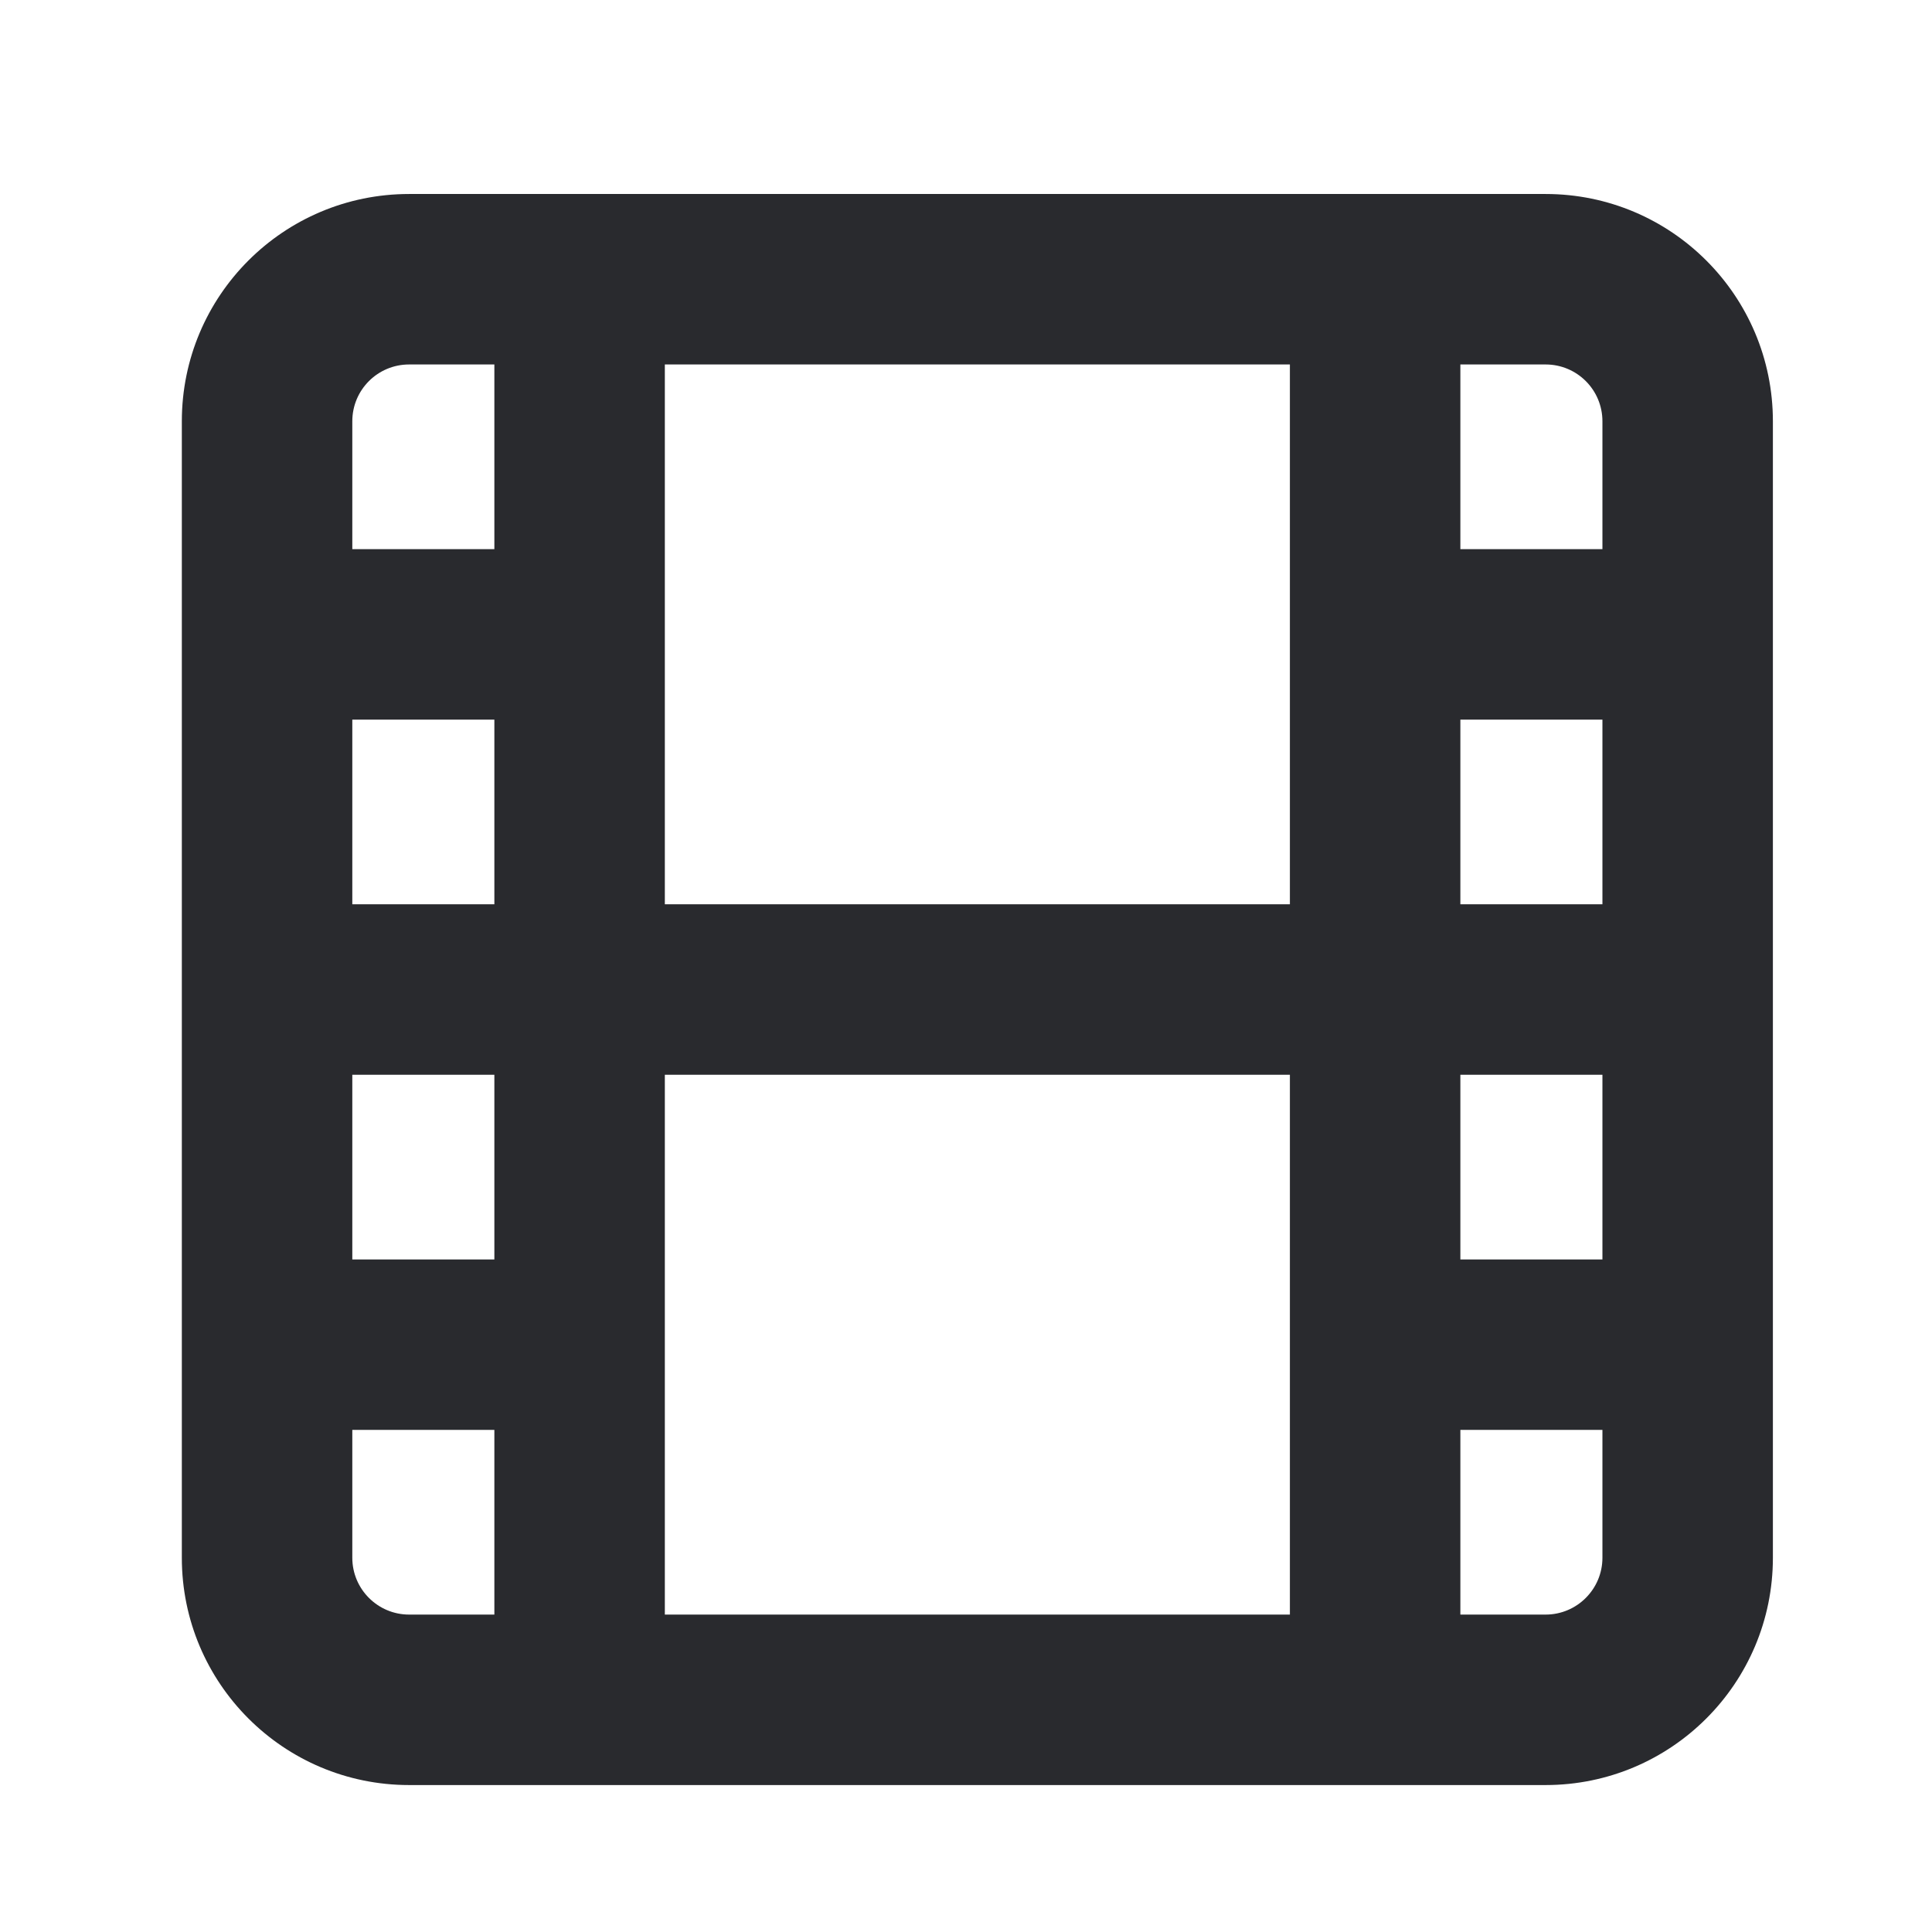 <svg width="17" height="17" viewBox="0 0 17 17" fill="none" xmlns="http://www.w3.org/2000/svg">
<path fill-rule="evenodd" clip-rule="evenodd" d="M1.6 3.707C1.6 2.602 2.495 1.707 3.6 1.707H13.6C14.705 1.707 15.6 2.602 15.6 3.707V13.707C15.6 14.811 14.705 15.707 13.6 15.707H3.6C2.495 15.707 1.6 14.811 1.6 13.707V3.707ZM3.6 3.207C3.324 3.207 3.1 3.43 3.1 3.707V4.832H4.35V3.207H3.6ZM5.85 3.207V7.957H11.35V3.207H5.85ZM12.85 3.207V4.832H14.1V3.707C14.1 3.43 13.876 3.207 13.6 3.207H12.85ZM14.1 6.332H12.85V7.957H14.1V6.332ZM14.1 9.457H12.85V11.082H14.1V9.457ZM14.1 12.582H12.85V14.207H13.6C13.876 14.207 14.1 13.983 14.1 13.707V12.582ZM11.35 14.207V9.457H5.85V14.207H11.35ZM4.35 14.207V12.582H3.1V13.707C3.1 13.983 3.324 14.207 3.6 14.207H4.35ZM3.1 11.082H4.35V9.457H3.1V11.082ZM3.1 7.957H4.35V6.332H3.1V7.957Z" fill="#292A2E"/>
</svg>
